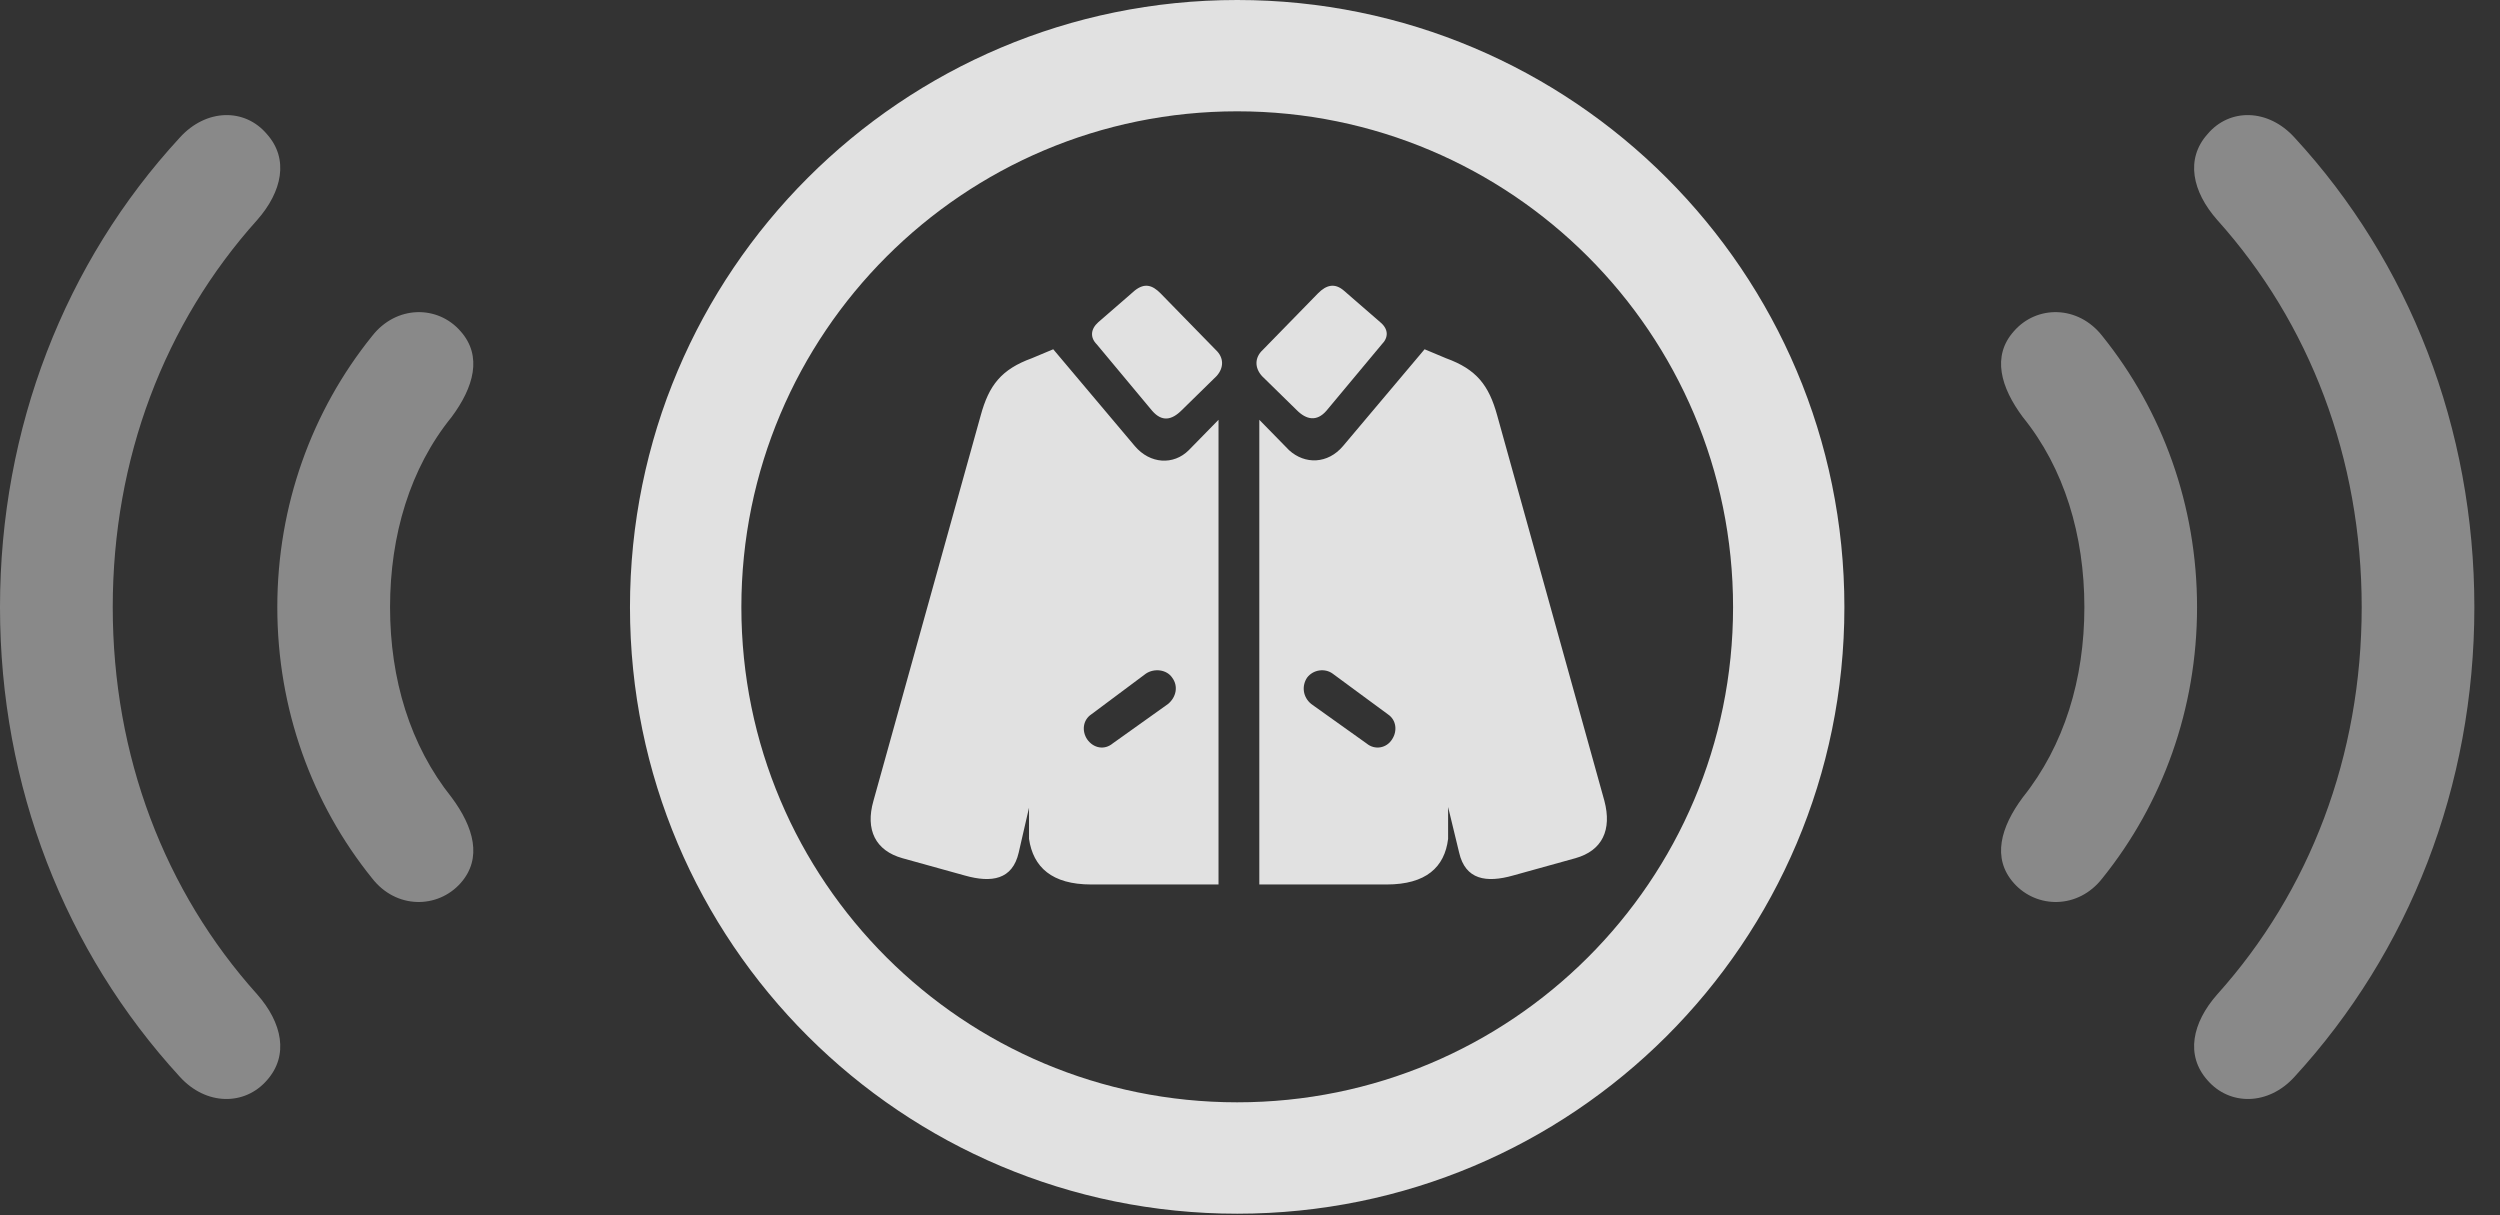 <?xml version="1.0" encoding="UTF-8"?>
<!--Generator: Apple Native CoreSVG 341-->
<!DOCTYPE svg
PUBLIC "-//W3C//DTD SVG 1.1//EN"
       "http://www.w3.org/Graphics/SVG/1.1/DTD/svg11.dtd">
<svg version="1.1" xmlns="http://www.w3.org/2000/svg" xmlns:xlink="http://www.w3.org/1999/xlink" viewBox="0 0 35.303 17.158">
 <rect x="0" y="0" width="35.303" height="17.158" fill="#333333" stroke="none"/>
 <g>
  <rect height="17.158" opacity="0" width="35.303" x="0" y="0"/>
  <path d="M3.77 15.254C4.082 14.902 3.984 14.443 3.633 14.043C2.324 12.588 1.592 10.674 1.592 8.574C1.592 6.475 2.324 4.561 3.633 3.105C3.984 2.705 4.082 2.246 3.77 1.895C3.457 1.523 2.91 1.533 2.539 1.943C0.918 3.701 0 6.045 0 8.574C0 11.104 0.918 13.438 2.539 15.205C2.91 15.615 3.457 15.615 3.77 15.254ZM31.172 15.254C31.484 15.615 32.031 15.615 32.402 15.205C34.023 13.438 34.941 11.104 34.941 8.574C34.941 6.045 34.023 3.701 32.402 1.943C32.031 1.533 31.484 1.523 31.172 1.895C30.859 2.246 30.957 2.705 31.309 3.105C32.617 4.561 33.35 6.475 33.35 8.574C33.35 10.674 32.617 12.588 31.309 14.043C30.957 14.443 30.859 14.902 31.172 15.254Z" fill="white" fill-opacity="0.425"/>
  <path d="M6.504 12.471C6.816 12.119 6.689 11.68 6.377 11.26C5.791 10.527 5.508 9.59 5.508 8.574C5.508 7.559 5.791 6.611 6.377 5.889C6.689 5.469 6.816 5.029 6.504 4.678C6.182 4.307 5.596 4.307 5.254 4.746C4.404 5.801 3.916 7.139 3.916 8.574C3.916 10.01 4.404 11.348 5.254 12.402C5.596 12.842 6.182 12.832 6.504 12.471ZM28.438 12.471C28.76 12.832 29.346 12.842 29.688 12.402C30.537 11.348 31.025 10.01 31.025 8.574C31.025 7.139 30.537 5.801 29.688 4.746C29.346 4.307 28.76 4.307 28.438 4.678C28.125 5.029 28.252 5.469 28.564 5.889C29.15 6.611 29.434 7.559 29.434 8.574C29.434 9.59 29.15 10.527 28.564 11.26C28.252 11.68 28.125 12.119 28.438 12.471Z" fill="white" fill-opacity="0.425"/>
  <path d="M17.471 17.139C22.207 17.139 26.045 13.31 26.045 8.574C26.045 3.838 22.207 0 17.471 0C12.734 0 8.896 3.838 8.896 8.574C8.896 13.31 12.734 17.139 17.471 17.139ZM17.471 15.566C13.604 15.566 10.469 12.441 10.469 8.574C10.469 4.707 13.604 1.572 17.471 1.572C21.338 1.572 24.473 4.707 24.473 8.574C24.473 12.441 21.338 15.566 17.471 15.566Z" fill="white" fill-opacity="0.85"/>
  <path d="M16.27 5.801C16.406 5.957 16.543 5.938 16.689 5.791L17.178 5.312C17.285 5.195 17.285 5.049 17.168 4.941L16.387 4.141C16.27 4.023 16.162 3.994 16.025 4.102L15.508 4.551C15.4 4.648 15.391 4.766 15.488 4.863ZM18.73 5.801L19.512 4.863C19.609 4.766 19.609 4.648 19.492 4.551L18.975 4.102C18.848 3.994 18.73 4.023 18.613 4.141L17.832 4.941C17.715 5.049 17.715 5.195 17.822 5.312L18.311 5.791C18.447 5.928 18.594 5.957 18.73 5.801ZM15.41 12.49L17.207 12.49L17.207 5.928L16.787 6.357C16.572 6.572 16.24 6.553 16.025 6.299L14.873 4.932L14.57 5.059C14.141 5.215 13.965 5.439 13.848 5.869L12.334 11.309C12.217 11.719 12.363 12.012 12.744 12.119L13.623 12.363C14.004 12.471 14.297 12.422 14.385 12.041L14.531 11.406L14.531 11.846C14.59 12.246 14.854 12.49 15.41 12.49ZM15.713 10.498C15.596 10.596 15.44 10.566 15.352 10.44C15.273 10.322 15.293 10.166 15.41 10.088L16.182 9.512C16.299 9.434 16.475 9.453 16.553 9.57C16.641 9.688 16.611 9.844 16.494 9.941ZM17.783 12.49L19.58 12.49C20.137 12.49 20.4 12.246 20.449 11.846L20.449 11.396L20.605 12.041C20.693 12.422 20.986 12.471 21.367 12.363L22.246 12.119C22.627 12.012 22.764 11.719 22.656 11.309L21.143 5.869C21.025 5.439 20.85 5.215 20.42 5.059L20.117 4.932L18.965 6.299C18.75 6.553 18.428 6.562 18.203 6.357L17.783 5.928ZM19.297 10.498L18.516 9.941C18.398 9.844 18.379 9.688 18.457 9.57C18.545 9.453 18.711 9.434 18.818 9.512L19.6 10.088C19.717 10.166 19.736 10.322 19.658 10.44C19.58 10.566 19.414 10.596 19.297 10.498Z" fill="white" fill-opacity="0.85"/>
 </g>
</svg>
